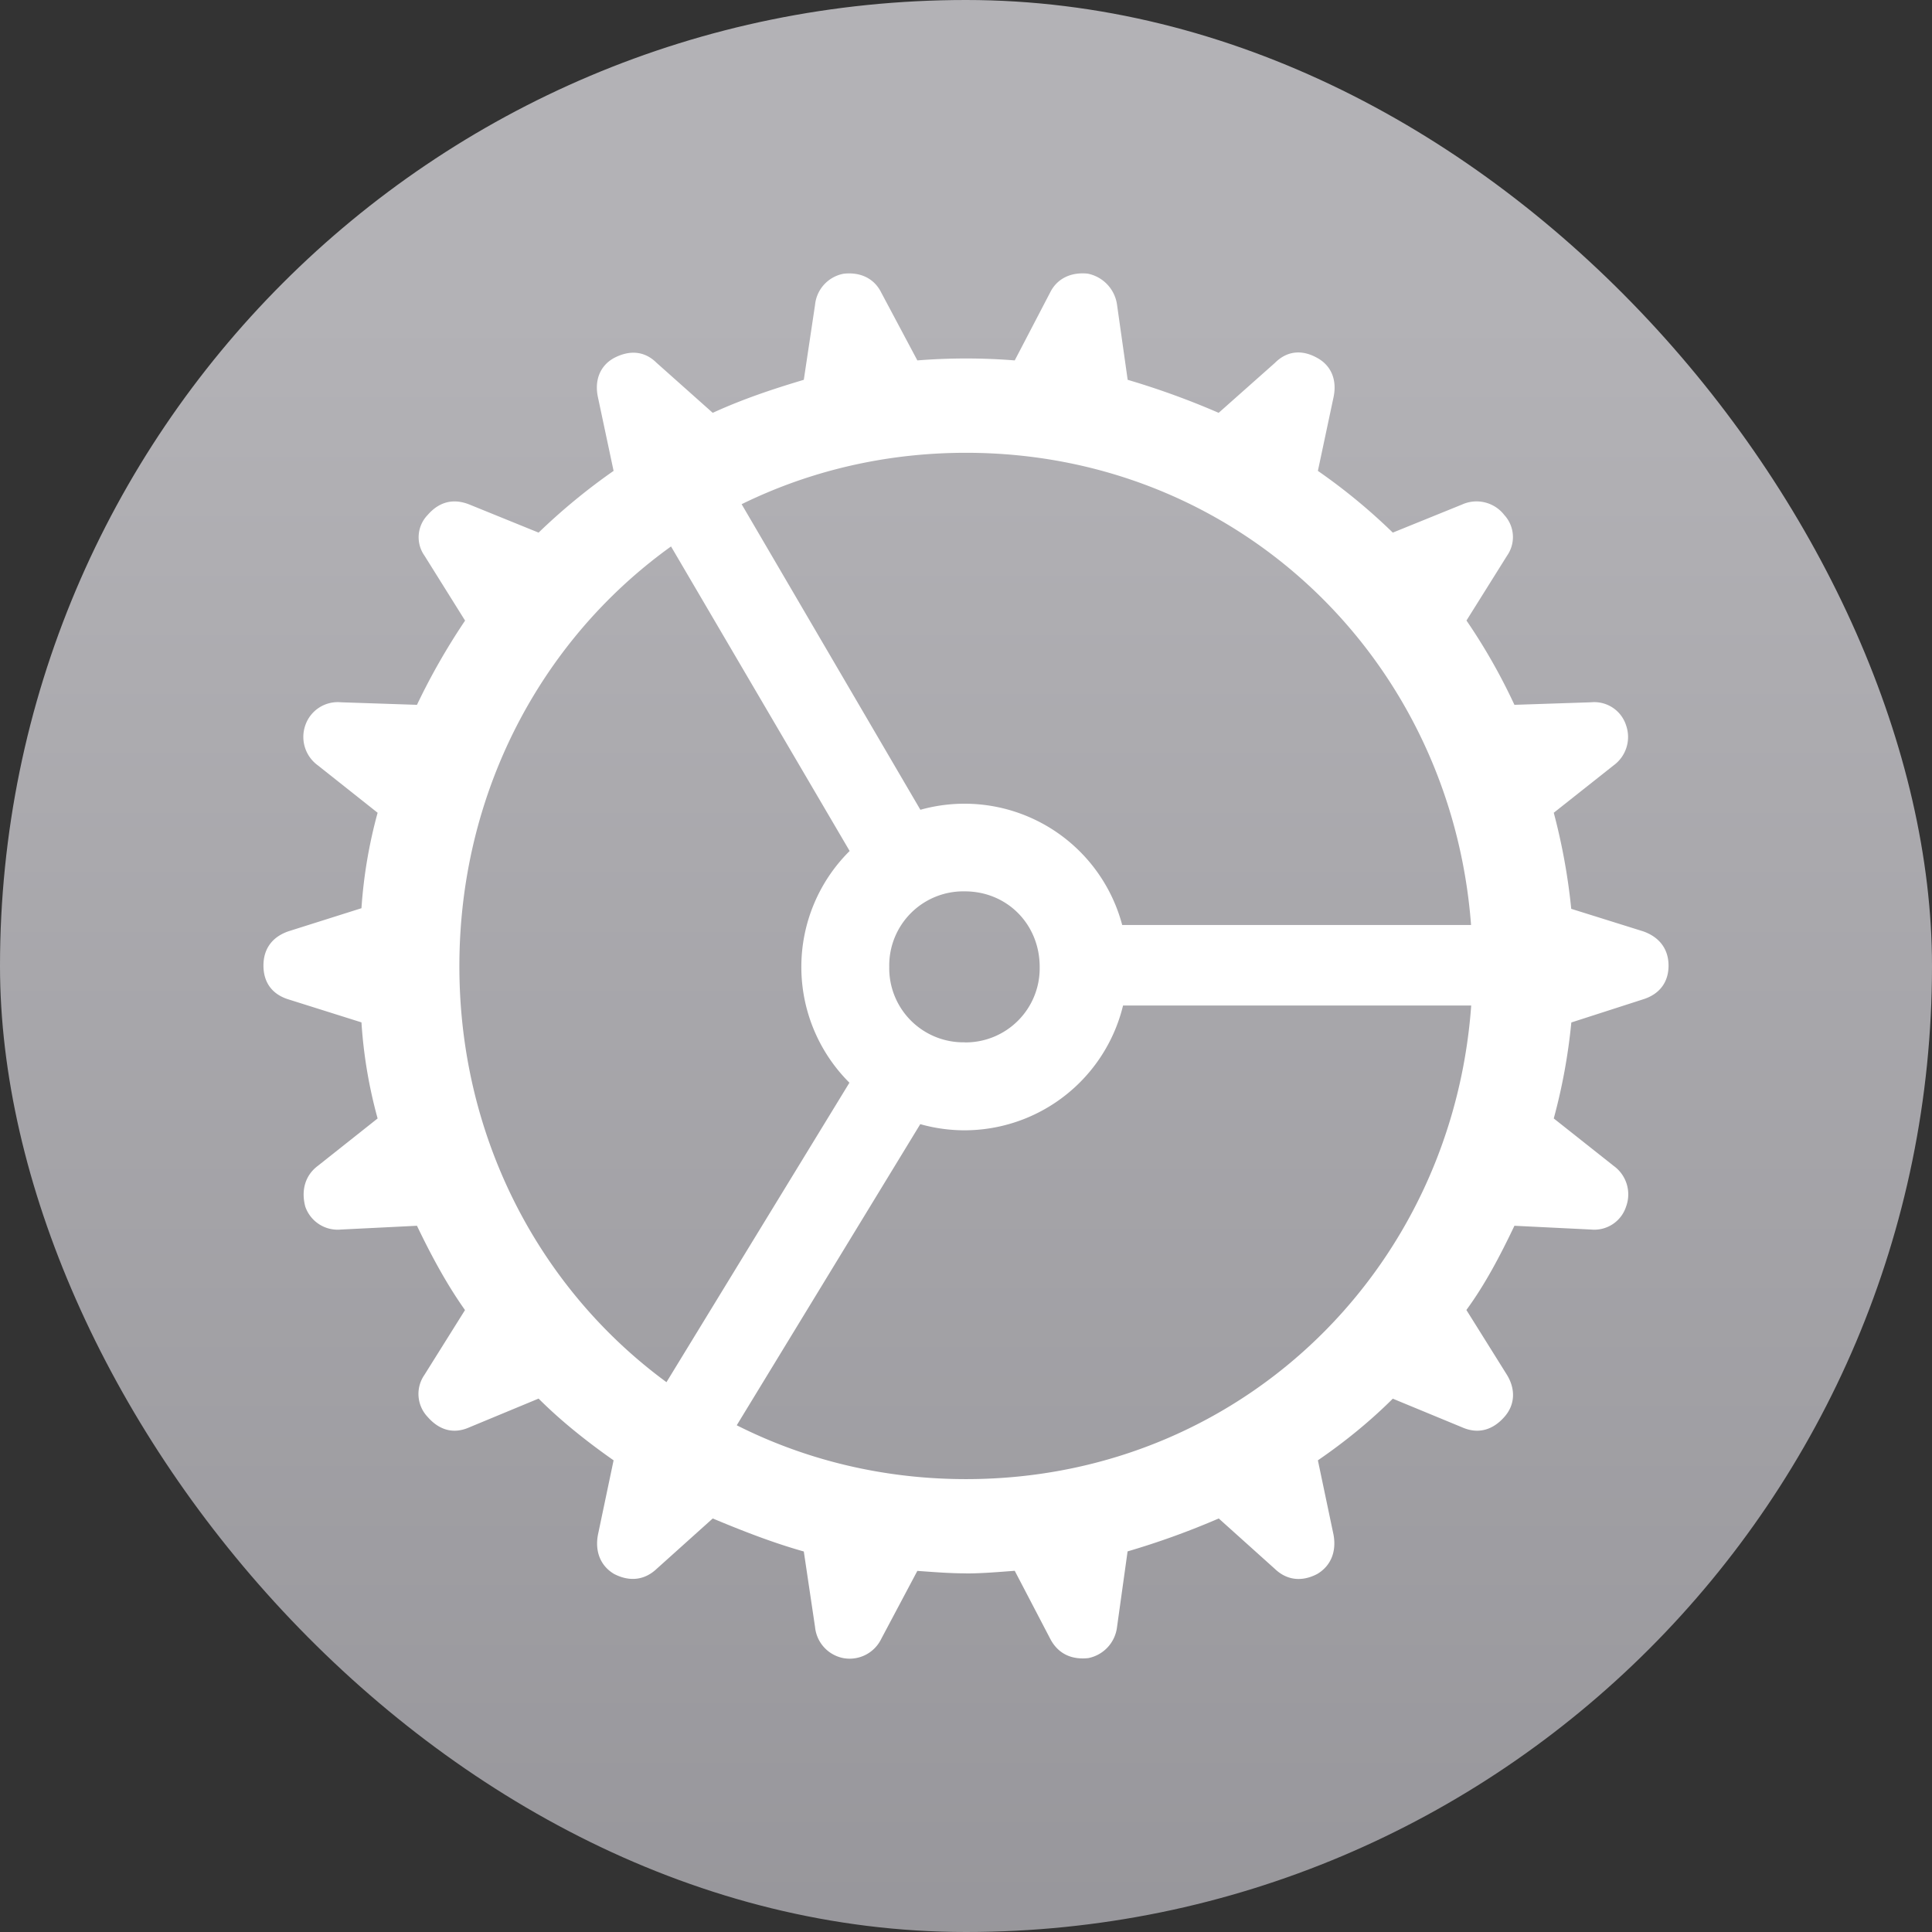 <svg xmlns="http://www.w3.org/2000/svg" width="22" height="22"><rect width="100%" height="100%" fill="#333333" stroke="none"/><defs><linearGradient id="a" x1="7.937" x2="7.937" y1="15.081" y2="1.852" gradientTransform="translate(.001 .015)scale(1.89)" gradientUnits="userSpaceOnUse"><stop offset="0" stop-color="#8e8d92"/><stop offset="1" stop-color="#b3b2b6"/></linearGradient></defs><rect width="22" height="22" fill="url(#a)" rx="11" ry="11"/><path fill="#fff" d="M11 17.917c.185 0 .363-.016.555-.03l.404.774c.085.164.235.242.434.22a.41.41 0 0 0 .327-.355l.12-.86a9 9 0 0 0 1.038-.375l.64.575c.134.128.305.15.482.057.156-.093.22-.256.185-.447l-.178-.847c.299-.205.59-.44.853-.702l.789.326c.178.079.347.036.483-.12.12-.136.128-.313.028-.477l-.462-.739c.213-.291.384-.617.547-.959l.874.043a.38.38 0 0 0 .398-.263.4.4 0 0 0-.142-.462l-.682-.54a6.6 6.6 0 0 0 .2-1.093l.816-.263c.185-.057.291-.192.291-.384s-.107-.327-.29-.391l-.818-.256a7 7 0 0 0-.199-1.094l.682-.54a.4.4 0 0 0 .142-.454.38.38 0 0 0-.398-.264l-.874.029a6.7 6.7 0 0 0-.546-.96l.462-.738a.37.37 0 0 0-.03-.462.4.4 0 0 0-.482-.121l-.789.32a6.7 6.7 0 0 0-.853-.703l.178-.838c.043-.2-.029-.363-.185-.448-.178-.1-.348-.079-.483.057l-.64.568a9 9 0 0 0-1.036-.376l-.121-.854a.42.42 0 0 0-.334-.355c-.192-.02-.349.057-.427.213l-.404.775a7 7 0 0 0-1.109 0l-.412-.774c-.078-.157-.234-.235-.427-.213a.4.4 0 0 0-.326.355l-.128.853c-.356.106-.696.22-1.037.376l-.64-.57c-.135-.134-.305-.148-.483-.055-.156.085-.227.249-.184.448l.178.838a7 7 0 0 0-.854.703l-.788-.32c-.178-.071-.341-.036-.476.12a.364.364 0 0 0-.035.463l.462.739a7.5 7.5 0 0 0-.548.959l-.866-.029a.39.39 0 0 0-.406.264.4.4 0 0 0 .143.454l.681.54a5.5 5.5 0 0 0-.184 1.087l-.832.263c-.184.064-.284.199-.284.39 0 .193.1.328.284.385l.832.262a5.4 5.4 0 0 0 .184 1.094l-.681.54c-.143.107-.192.277-.143.463a.39.39 0 0 0 .406.262l.866-.043c.164.342.34.668.547.96l-.462.738a.38.38 0 0 0 .035.477c.136.156.3.199.477.12l.788-.327c.263.263.562.498.854.703l-.178.847c-.036.19.028.355.184.447.178.092.348.07.483-.057l.64-.575c.34.142.682.276 1.037.376l.128.86a.4.4 0 0 0 .327.355.4.4 0 0 0 .427-.22l.411-.774c.185.013.363.028.554.028zm0-1.074c-3.253 0-5.769-2.6-5.769-5.84 0-3.247 2.516-5.847 5.769-5.847s5.769 2.6 5.769 5.847c0 3.24-2.515 5.84-5.769 5.84M9.757 9.83l.789-.497-2.41-4.12-.816.462Zm2.892 1.62h4.795l-.007-.917H12.65Zm-2.096 1.23-.782-.512-2.522 4.128.81.476zm.433.191a1.86 1.86 0 0 0 1.855-1.861 1.858 1.858 0 1 0-3.716 0 1.86 1.86 0 0 0 1.86 1.861m0-1.002a.844.844 0 0 1-.859-.86.844.844 0 0 1 .86-.859c.483 0 .853.376.853.86a.844.844 0 0 1-.853.86" style="stroke-width:.889"/></svg>